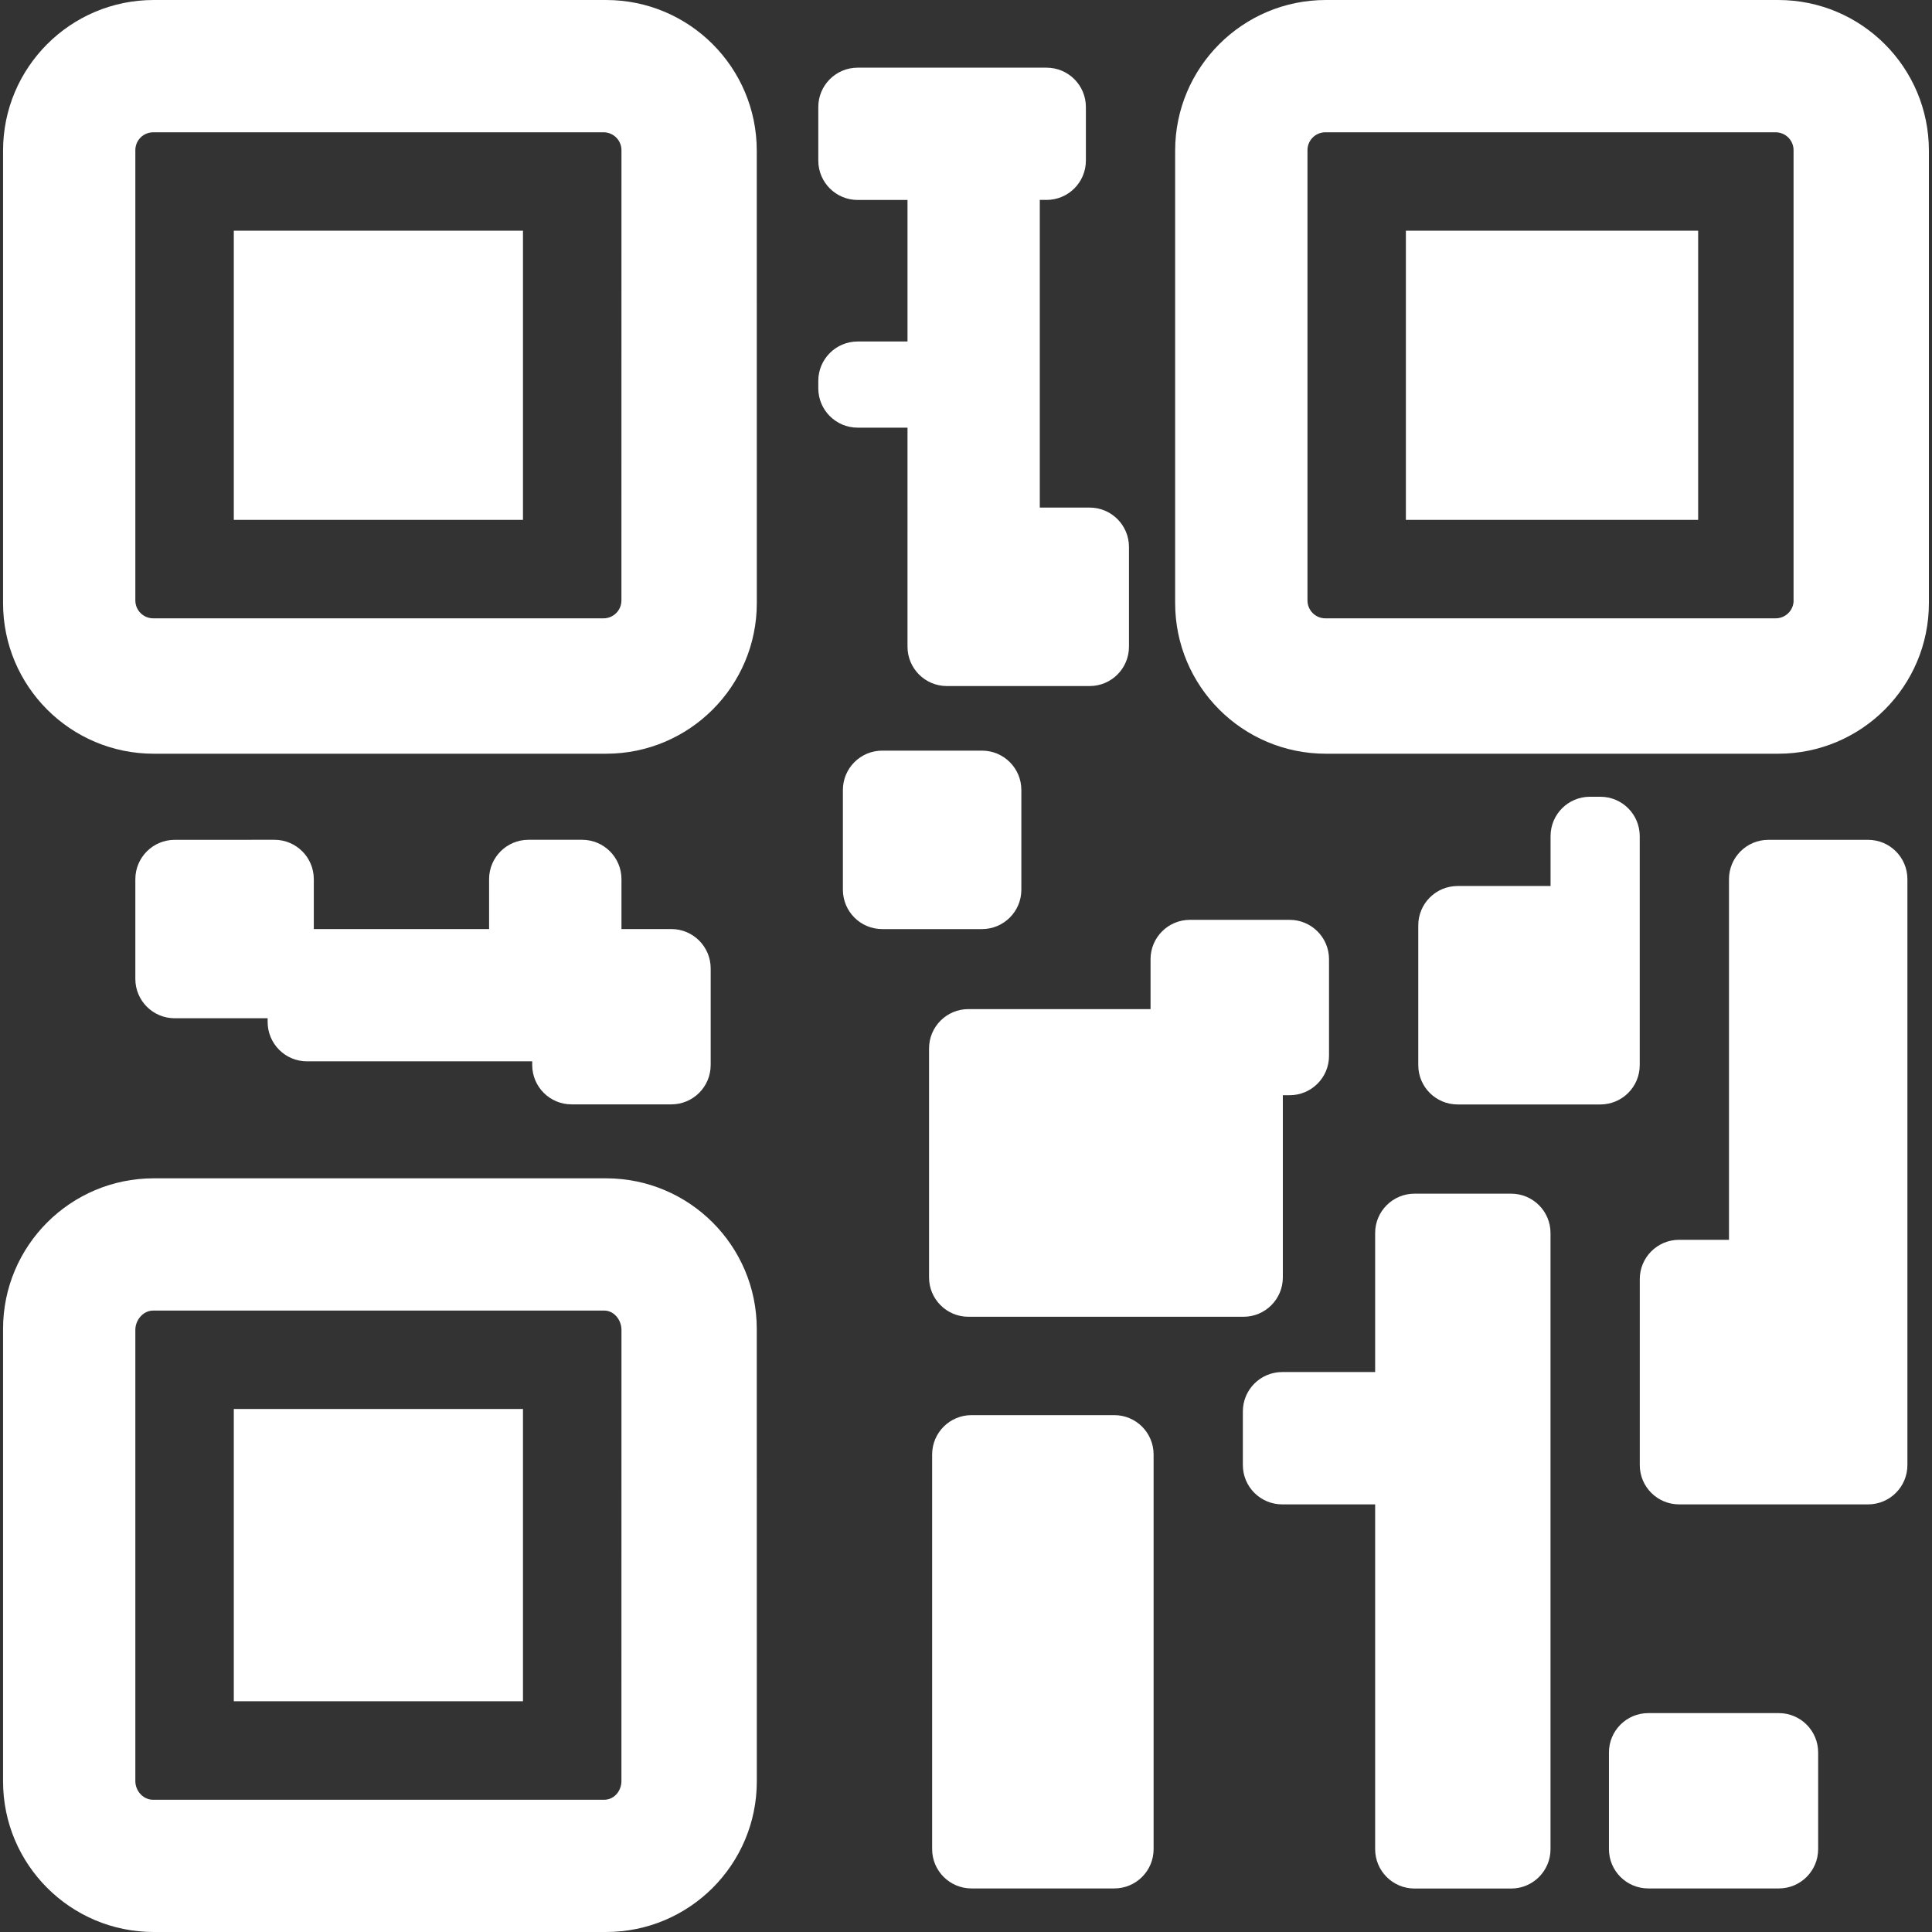 <svg id="SvgjsSvg1006" width="288" height="288" xmlns="http://www.w3.org/2000/svg" version="1.1" xmlns:xlink="http://www.w3.org/1999/xlink" xmlns:svgjs="http://svgjs.com/svgjs"><rect width="100%" height="100%" fill="#333333" stroke="none"/><defs id="SvgjsDefs1007"></defs><g id="SvgjsG1008" transform="matrix(1,0,0,1,0,0)"><svg xmlns="http://www.w3.org/2000/svg" width="288" height="288" enable-background="new 0 0 44.309 44.309" viewBox="0 0 44.309 44.309"><path d="M17.356,3.456C17.356,1.547,15.809,0,13.899,0H3.526C1.617,0,0.07,1.547,0.07,3.456V13.83
			c0,1.909,1.547,3.456,3.456,3.456H13.9c1.909,0,3.457-1.547,3.457-3.456L17.356,3.456L17.356,3.456z M14.252,13.771
			c0,0.227-0.184,0.41-0.411,0.41H3.515c-0.227,0-0.411-0.184-0.411-0.41V3.444c0-0.227,0.184-0.41,0.411-0.41h10.327
			c0.227,0,0.411,0.184,0.411,0.41L14.252,13.771L14.252,13.771z" fill="#ffffff" class="color000 svgShape"></path><rect width="6.632" height="6.632" x="5.362" y="5.291" fill="#ffffff" class="color000 svgShape"></rect><path d="M17.356,30.479c0-1.908-1.547-3.455-3.457-3.455H3.526c-1.909,0-3.456,1.547-3.456,3.455v10.375
			c0,1.908,1.547,3.455,3.456,3.455H13.9c1.909,0,3.457-1.547,3.457-3.455L17.356,30.479L17.356,30.479z M14.252,40.848
			c0,0.227-0.168,0.428-0.395,0.428H3.511c-0.227,0-0.407-0.201-0.407-0.428V30.5c0-0.227,0.18-0.443,0.407-0.443h10.347
			c0.226,0,0.395,0.217,0.395,0.443L14.252,40.848L14.252,40.848z" fill="#ffffff" class="color000 svgShape"></path><rect width="6.632" height="6.703" x="5.362" y="32.314" fill="#ffffff" class="color000 svgShape"></rect><path d="M44.238,3.456C44.238,1.547,42.691,0,40.782,0H30.408c-1.909,0-3.457,1.547-3.457,3.456V13.83
			c0,1.909,1.547,3.456,3.457,3.456h10.374c1.909,0,3.456-1.547,3.456-3.456V3.456z M41.135,13.771c0,0.227-0.185,0.41-0.412,0.41
			H30.396c-0.227,0-0.41-0.184-0.41-0.41V3.444c0-0.227,0.184-0.41,0.41-0.41h10.326c0.228,0,0.412,0.184,0.412,0.41V13.771z" fill="#ffffff" class="color000 svgShape"></path><rect width="6.703" height="6.632" x="32.243" y="5.291" fill="#ffffff" class="color000 svgShape"></rect><path d="M4.007 19.261c-.499 0-.903.404-.903.903v2.287c0 .499.404.902.903.902h2.131v.084c0 .5.404.904.903.904h5.165v.084c0 .5.404.903.903.903h2.287c.499 0 .903-.403.903-.903V22.21c0-.499-.404-.903-.903-.903h-1.143v-1.144c0-.499-.404-.903-.903-.903h-1.23c-.499 0-.903.404-.903.903v1.144h-4.02v-1.144c0-.499-.404-.903-.903-.903L4.007 19.261 4.007 19.261zM20.813 14.831c0 .499.404.903.903.903h3.274c.499 0 .902-.404.902-.903v-2.287c0-.499-.403-.903-.902-.903h-1.143V4.585h.154c.5 0 .903-.404.903-.903V2.455c0-.499-.403-.903-.903-.903H19.67c-.499 0-.903.404-.903.903v1.228c0 .499.404.903.903.903h1.143v3.246H19.67c-.499 0-.903.404-.903.903v.17c0 .499.404.903.903.903h1.143V14.831zM23.424 18.118c0-.499-.404-.903-.903-.903h-2.287c-.499 0-.903.404-.903.903v2.287c0 .499.404.903.903.903h2.287c.499 0 .903-.404.903-.903V18.118zM39.652 28.434H38.51c-.5 0-.903.404-.903.903V33.6c0 .498.403.902.903.902h4.332c.5 0 .903-.404.903-.902V20.164c0-.499-.403-.903-.903-.903h-2.287c-.498 0-.902.404-.902.903V28.434zM29.422 25.118h.155c.499 0 .903-.403.903-.903v-2.216c0-.499-.404-.903-.903-.903H27.29c-.499 0-.903.404-.903.903v1.144H22.21c-.499 0-.903.404-.903.903v5.25c0 .499.404.903.903.903h6.309c.498 0 .902-.404.902-.903V25.118zM37.606 20.32v-1.144c0-.499-.404-.903-.903-.903h-.24c-.498 0-.902.404-.902.903v1.144H33.43c-.5 0-.903.404-.903.903v3.205c0 .498.403.902.903.902h3.273c.499 0 .903-.404.903-.902V20.32zM31.538 31.467h-2.131c-.499 0-.903.404-.903.903V33.6c0 .498.404.902.903.902h2.131v7.907c0 .499.404.903.903.903h2.216c.499 0 .903-.404.903-.903v-14.13c0-.499-.404-.903-.903-.903h-2.216c-.499 0-.903.404-.903.903V31.467zM21.378 42.408c0 .499.404.902.903.902h3.273c.5 0 .903-.403.903-.902v-9.051c0-.498-.403-.902-.903-.902h-3.273c-.499 0-.903.404-.903.902V42.408zM36.9 42.408c0 .499.404.902.902.902h2.994c.498 0 .902-.403.902-.902v-2.217c0-.498-.404-.902-.902-.902h-2.994c-.498 0-.902.404-.902.902V42.408z" fill="#ffffff" class="color000 svgShape"></path></svg></g></svg>